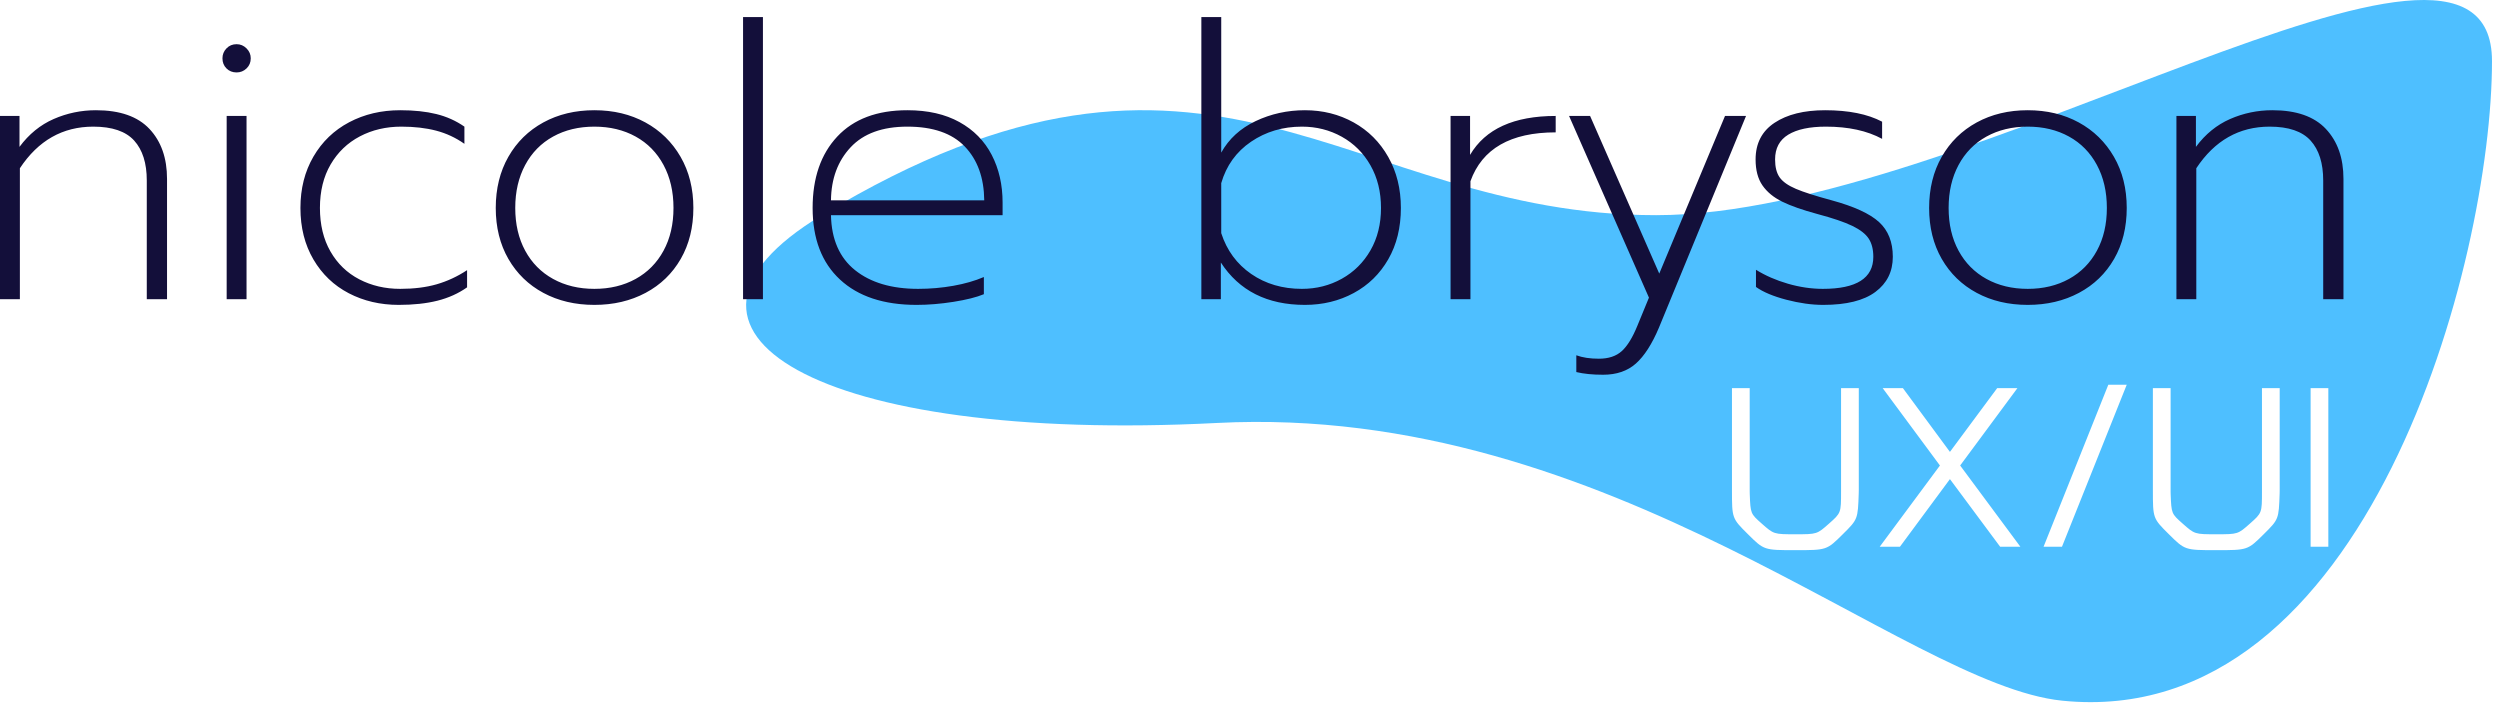 <svg width="288" height="81" viewBox="0 0 288 81" fill="none" xmlns="http://www.w3.org/2000/svg">
<path fill-rule="evenodd" clip-rule="evenodd" d="M190.79 24.788C226.598 24.788 287.078 -15.966 287.078 7.038C287.078 30.041 272.776 84.284 237.571 80.719C219.379 78.877 185.614 46.389 140.209 48.725C94.003 51.101 72.754 38.073 94.552 24.864C139.658 -2.47 154.981 24.788 190.79 24.788ZM201.565 44.71H199.523V56.449C199.523 59.717 199.523 59.717 201.369 61.547C203.215 63.378 203.215 63.378 206.828 63.378C210.441 63.378 210.441 63.378 212.287 61.547C214.024 59.825 214.024 59.825 214.126 56.829L214.133 56.449V44.71H212.09V56.606C212.09 59.09 212.09 59.09 210.703 60.319C209.315 61.547 209.315 61.547 206.828 61.547C204.341 61.547 204.341 61.547 202.953 60.319C201.658 59.172 201.658 59.172 201.572 56.932L201.565 56.606V44.71ZM250.054 44.71H248.012V56.449C248.012 59.717 248.012 59.717 249.858 61.547C251.704 63.378 251.704 63.378 255.317 63.378C258.93 63.378 258.93 63.378 260.776 61.547C262.513 59.825 262.513 59.825 262.615 56.829L262.621 56.449V44.71H260.579V56.606C260.579 59.09 260.579 59.09 259.192 60.319C257.804 61.547 257.804 61.547 255.317 61.547C252.829 61.547 252.829 61.547 251.442 60.319C250.147 59.172 250.147 59.172 250.06 56.932L250.054 56.606V44.71ZM219.212 44.71H216.882L223.48 53.626L216.541 62.986H218.872L224.632 55.194L230.418 62.986H232.748L225.81 53.626L232.408 44.71H230.077L224.632 52.057L219.212 44.71ZM245.001 44.318H242.88L235.418 62.986H237.539L245.001 44.318ZM268.224 44.71H266.182V62.986H268.224V44.71Z" fill="#4EBFFF"/>
<path d="M2.29 34.464V19.382C4.403 16.186 7.221 14.589 10.744 14.589C12.916 14.589 14.487 15.124 15.456 16.194C16.424 17.264 16.909 18.795 16.909 20.789V34.464H19.242V20.613C19.242 18.209 18.567 16.289 17.217 14.853C15.867 13.416 13.812 12.698 11.052 12.698C9.35 12.698 7.728 13.035 6.187 13.709C4.645 14.384 3.332 15.454 2.246 16.919V13.358H0V34.464H2.29ZM27.256 8.345C27.697 8.345 28.078 8.191 28.401 7.883C28.724 7.575 28.886 7.187 28.886 6.718C28.886 6.278 28.724 5.897 28.401 5.575C28.078 5.252 27.697 5.091 27.256 5.091C26.787 5.091 26.398 5.252 26.09 5.575C25.781 5.897 25.627 6.278 25.627 6.718C25.627 7.187 25.781 7.575 26.09 7.883C26.398 8.191 26.787 8.345 27.256 8.345ZM28.401 34.464V13.358H26.112V34.464H28.401ZM45.926 35.123C47.629 35.123 49.119 34.962 50.396 34.64C51.673 34.317 52.81 33.804 53.808 33.101V31.122C52.693 31.855 51.526 32.397 50.308 32.749C49.09 33.101 47.688 33.276 46.103 33.276C44.371 33.276 42.8 32.91 41.391 32.177C39.982 31.444 38.874 30.375 38.067 28.967C37.259 27.56 36.856 25.889 36.856 23.955C36.856 22.02 37.267 20.349 38.089 18.942C38.91 17.535 40.033 16.458 41.457 15.71C42.881 14.963 44.473 14.589 46.235 14.589C47.732 14.589 49.068 14.743 50.242 15.051C51.416 15.358 52.502 15.864 53.5 16.568V14.589C52.531 13.915 51.453 13.431 50.264 13.138C49.075 12.845 47.688 12.698 46.103 12.698C43.93 12.698 41.971 13.16 40.224 14.083C38.477 15.007 37.105 16.326 36.107 18.041C35.109 19.756 34.61 21.727 34.61 23.955C34.61 26.212 35.109 28.191 36.107 29.891C37.105 31.591 38.463 32.888 40.18 33.782C41.897 34.676 43.813 35.123 45.926 35.123ZM68.471 35.123C70.673 35.123 72.64 34.662 74.372 33.738C76.104 32.815 77.454 31.51 78.423 29.825C79.392 28.139 79.876 26.183 79.876 23.955C79.876 21.727 79.384 19.763 78.401 18.063C77.418 16.362 76.067 15.043 74.35 14.105C72.632 13.167 70.673 12.698 68.471 12.698C66.27 12.698 64.31 13.167 62.593 14.105C60.876 15.043 59.533 16.362 58.564 18.063C57.595 19.763 57.111 21.727 57.111 23.955C57.111 26.183 57.595 28.139 58.564 29.825C59.533 31.51 60.876 32.815 62.593 33.738C64.31 34.662 66.27 35.123 68.471 35.123ZM68.471 33.276C66.681 33.276 65.096 32.895 63.716 32.133C62.336 31.371 61.265 30.287 60.501 28.879C59.738 27.472 59.357 25.831 59.357 23.955C59.357 22.079 59.738 20.43 60.501 19.008C61.265 17.586 62.336 16.494 63.716 15.732C65.096 14.97 66.681 14.589 68.471 14.589C70.262 14.589 71.847 14.97 73.227 15.732C74.607 16.494 75.678 17.586 76.441 19.008C77.205 20.43 77.586 22.079 77.586 23.955C77.586 25.831 77.205 27.472 76.441 28.879C75.678 30.287 74.607 31.371 73.227 32.133C71.847 32.895 70.262 33.276 68.471 33.276ZM87.89 34.464V1.969H85.6V34.464H87.89ZM105.591 35.123C106.942 35.123 108.358 35.006 109.84 34.772C111.323 34.537 112.49 34.244 113.341 33.892V31.913C112.314 32.353 111.139 32.69 109.818 32.925C108.497 33.159 107.147 33.276 105.767 33.276C102.714 33.276 100.293 32.558 98.502 31.122C96.711 29.686 95.787 27.575 95.728 24.79H115.499V23.339C115.499 21.287 115.08 19.455 114.244 17.843C113.407 16.23 112.167 14.97 110.523 14.061C108.879 13.152 106.883 12.698 104.534 12.698C101.041 12.698 98.348 13.709 96.454 15.732C94.561 17.755 93.614 20.496 93.614 23.955C93.614 27.502 94.664 30.25 96.763 32.199C98.862 34.149 101.804 35.123 105.591 35.123ZM113.385 23.075H95.728C95.757 20.584 96.513 18.546 97.996 16.963C99.478 15.38 101.658 14.589 104.534 14.589C107.47 14.589 109.672 15.351 111.139 16.875C112.607 18.4 113.356 20.466 113.385 23.075ZM150.329 35.123C152.384 35.123 154.255 34.669 155.943 33.76C157.631 32.852 158.959 31.554 159.928 29.869C160.897 28.183 161.381 26.212 161.381 23.955C161.381 21.756 160.897 19.799 159.928 18.085C158.959 16.37 157.631 15.043 155.943 14.105C154.255 13.167 152.384 12.698 150.329 12.698C148.303 12.698 146.41 13.116 144.649 13.951C142.887 14.787 141.566 15.996 140.686 17.579V1.969H138.396V34.464H140.642V30.242C142.755 33.496 145.984 35.123 150.329 35.123ZM149.977 33.276C147.746 33.276 145.801 32.705 144.142 31.562C142.484 30.418 141.331 28.85 140.686 26.857V21.097C141.273 19.074 142.418 17.484 144.12 16.326C145.823 15.168 147.775 14.589 149.977 14.589C151.65 14.589 153.184 14.977 154.578 15.754C155.972 16.531 157.073 17.63 157.881 19.052C158.688 20.474 159.091 22.108 159.091 23.955C159.091 25.802 158.688 27.428 157.881 28.835C157.073 30.242 155.972 31.334 154.578 32.111C153.184 32.888 151.65 33.276 149.977 33.276ZM169.395 34.464V20.877C170.746 17.125 174.019 15.248 179.215 15.248V13.358C174.4 13.358 171.112 14.853 169.351 17.843V13.358H167.105V34.464H169.395ZM184.675 43.17C186.23 43.17 187.493 42.738 188.461 41.873C189.43 41.008 190.311 39.638 191.103 37.762L201.143 13.358H198.721L191.147 31.518L183.178 13.358H180.756L189.959 34.288L188.638 37.498C188.08 38.876 187.478 39.858 186.832 40.444C186.186 41.03 185.306 41.323 184.19 41.323C183.163 41.323 182.297 41.191 181.592 40.928V42.862C182.444 43.067 183.471 43.17 184.675 43.17ZM210.038 35.123C212.709 35.123 214.713 34.625 216.048 33.628C217.384 32.632 218.052 31.283 218.052 29.583C218.052 27.883 217.523 26.549 216.467 25.582C215.41 24.614 213.59 23.779 211.006 23.075C209.157 22.577 207.785 22.137 206.889 21.756C205.994 21.375 205.37 20.935 205.018 20.437C204.666 19.939 204.49 19.25 204.49 18.37C204.49 17.081 204.996 16.128 206.009 15.512C207.021 14.897 208.467 14.589 210.346 14.589C212.929 14.589 215.087 15.058 216.819 15.996V14.017C215.146 13.138 212.959 12.698 210.258 12.698C207.821 12.698 205.877 13.182 204.423 14.149C202.97 15.117 202.244 16.524 202.244 18.37C202.244 19.602 202.508 20.598 203.036 21.36C203.565 22.123 204.321 22.745 205.304 23.229C206.288 23.713 207.645 24.189 209.377 24.658C211.139 25.127 212.474 25.582 213.384 26.021C214.294 26.461 214.925 26.952 215.278 27.494C215.63 28.037 215.806 28.733 215.806 29.583C215.806 32.045 213.869 33.276 209.994 33.276C208.673 33.276 207.33 33.079 205.965 32.683C204.6 32.287 203.374 31.752 202.288 31.078V33.057C203.11 33.643 204.277 34.134 205.788 34.53C207.3 34.925 208.717 35.123 210.038 35.123ZM233.595 35.123C235.797 35.123 237.764 34.662 239.496 33.738C241.228 32.815 242.578 31.51 243.547 29.825C244.516 28.139 245 26.183 245 23.955C245 21.727 244.508 19.763 243.525 18.063C242.541 16.362 241.191 15.043 239.474 14.105C237.756 13.167 235.797 12.698 233.595 12.698C231.394 12.698 229.434 13.167 227.717 14.105C226 15.043 224.657 16.362 223.688 18.063C222.719 19.763 222.235 21.727 222.235 23.955C222.235 26.183 222.719 28.139 223.688 29.825C224.657 31.51 226 32.815 227.717 33.738C229.434 34.662 231.394 35.123 233.595 35.123ZM233.595 33.276C231.805 33.276 230.219 32.895 228.84 32.133C227.46 31.371 226.389 30.287 225.625 28.879C224.862 27.472 224.481 25.831 224.481 23.955C224.481 22.079 224.862 20.43 225.625 19.008C226.389 17.586 227.46 16.494 228.84 15.732C230.219 14.97 231.805 14.589 233.595 14.589C235.386 14.589 236.971 14.97 238.351 15.732C239.731 16.494 240.802 17.586 241.565 19.008C242.329 20.43 242.71 22.079 242.71 23.955C242.71 25.831 242.329 27.472 241.565 28.879C240.802 30.287 239.731 31.371 238.351 32.133C236.971 32.895 235.386 33.276 233.595 33.276ZM253.014 34.464V19.382C255.128 16.186 257.946 14.589 261.468 14.589C263.641 14.589 265.211 15.124 266.18 16.194C267.149 17.264 267.633 18.795 267.633 20.789V34.464H269.967V20.613C269.967 18.209 269.291 16.289 267.941 14.853C266.591 13.416 264.536 12.698 261.777 12.698C260.074 12.698 258.452 13.035 256.911 13.709C255.37 14.384 254.056 15.454 252.97 16.919V13.358H250.724V34.464H253.014Z" fill="#130F3A"/>
</svg>
